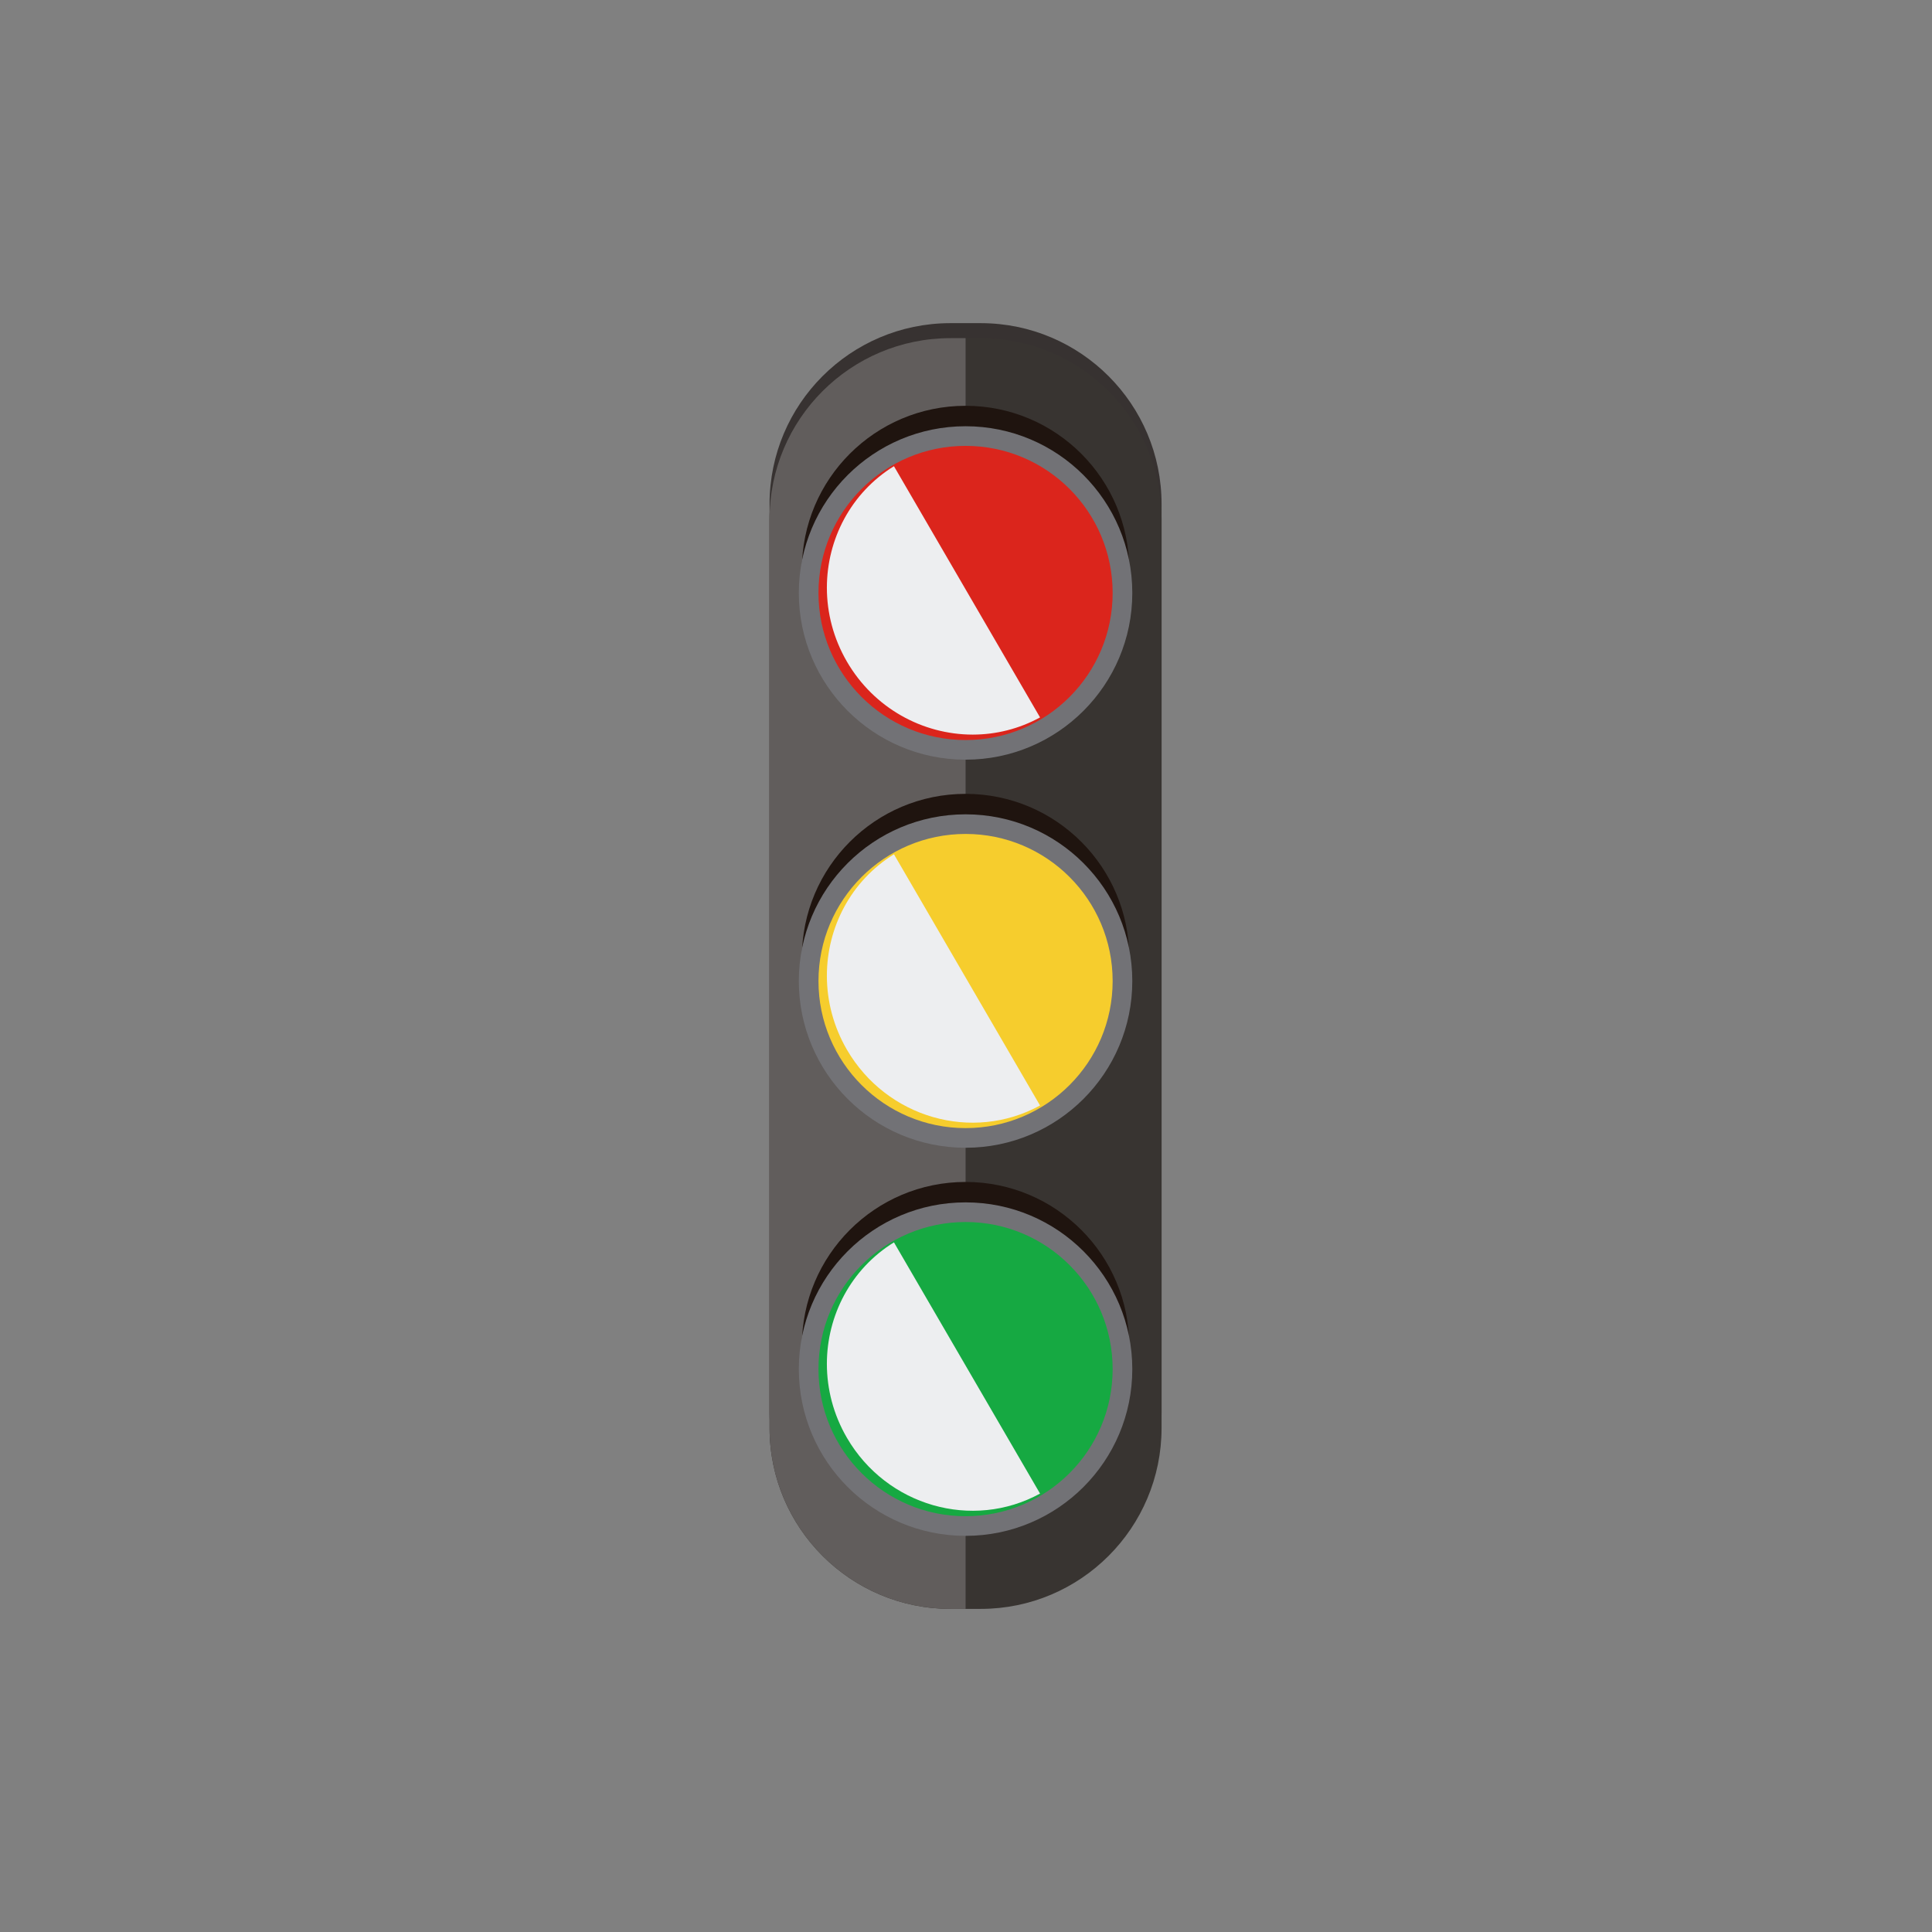 <?xml version="1.0" encoding="UTF-8" standalone="no"?>
<!-- Created with Inkscape (http://www.inkscape.org/) -->

<svg
   version="1.1"
   id="svg153016"
   width="400"
   height="400"
   viewBox="0 0 400 400"
   sodipodi:docname="1532_pic.pdf"
   xmlns:inkscape="http://www.inkscape.org/namespaces/inkscape"
   xmlns:sodipodi="http://sodipodi.sourceforge.net/DTD/sodipodi-0.dtd"
   xmlns="http://www.w3.org/2000/svg"
   xmlns:svg="http://www.w3.org/2000/svg">
  <rect x="0" y="0" width="400" height="400" fill="#808080" stroke="none"/>
  <defs
     id="defs153020">
    <clipPath
       clipPathUnits="userSpaceOnUse"
       id="clipPath153036">
      <path
         d="M 0,0 H 60.946 V -199.9 H 0 Z"
         clip-rule="evenodd"
         id="path153034" />
    </clipPath>
    <clipPath
       clipPathUnits="userSpaceOnUse"
       id="clipPath153046">
      <path
         d="M 0,-599.7 H 300 V 599.7 H 0 Z"
         id="path153044" />
    </clipPath>
  </defs>
  <sodipodi:namedview
     id="namedview153018"
     pagecolor="#ffffff"
     bordercolor="#000000"
     borderopacity="0.25"
     inkscape:showpageshadow="2"
     inkscape:pageopacity="0.0"
     inkscape:pagecheckerboard="0"
     inkscape:deskcolor="#d1d1d1" />
  <g
     id="g153022"
     inkscape:groupmode="layer"
     inkscape:label="1532_pic65"
     transform="matrix(1.333,0,0,-1.333,0,400)">
    <g
       id="g153024">
      <g
         id="g153026">
        <g
           id="g153028"
           transform="translate(119.527,249.95)">
          <g
             id="g153030">
            <g
               id="g153032"
               clip-path="url(#clipPath153036)">
              <g
                 id="g153038"
                 transform="matrix(0.333,0,0,0.333,0,-66.633)">
                <g
                   id="g153040">
                  <g
                     id="g153042" />
                  <g
                     id="g153170">
                    <g
                       clip-path="url(#clipPath153046)"
                       id="g153168">
                      <g
                         transform="translate(0,199.9)"
                         id="g153054">
                        <g
                           id="g153052">
                          <g
                             id="g153050">
                            <path
                               d="m 182.838,-508.309 c 0,-46.607 -37.779,-84.39 -84.38,-84.39 h -14.068 c -46.559,0 -84.319,37.712 -84.39,84.259 V -84.258 C 0.071,-37.784 37.708,-0.123 84.162,0 h 14.523 c 46.497,-0.123 84.153,-37.855 84.153,-84.39 z"
                               style="fill:#373231;fill-opacity:1;fill-rule:nonzero;stroke:none"
                               id="path153048" />
                          </g>
                        </g>
                      </g>
                      <g
                         transform="translate(0,192.905)"
                         id="g153062">
                        <g
                           id="g153060">
                          <g
                             id="g153058">
                            <path
                               d="m 182.838,-508.321 c 0,-46.603 -37.779,-84.384 -84.38,-84.384 h -14.068 c -46.559,0 -84.319,37.71 -84.39,84.253 V -84.259 C 0.071,-37.714 37.831,0 84.39,0 h 14.068 c 46.601,0 84.38,-37.785 84.38,-84.39 z"
                               style="fill:#383431;fill-opacity:1;fill-rule:nonzero;stroke:none"
                               id="path153056" />
                          </g>
                        </g>
                      </g>
                      <g
                         transform="translate(0.002,192.904)"
                         id="g153070">
                        <g
                           id="g153068">
                          <g
                             id="g153066">
                            <path
                               d="M 91.431,0 H 84.388 C 37.787,0 0,-37.783 0,-84.39 v -423.931 c 0,-46.603 37.787,-84.382 84.388,-84.382 h 7.043 z"
                               style="fill:#615d5c;fill-opacity:1;fill-rule:nonzero;stroke:none"
                               id="path153064" />
                          </g>
                        </g>
                      </g>
                      <g
                         transform="translate(15.088,161.352)"
                         id="g153078">
                        <g
                           id="g153076">
                          <g
                             id="g153074">
                            <path
                               d="m 152.659,-76.325 c 0,-42.151 -34.179,-76.327 -76.313,-76.327 C 34.173,-152.652 0,-118.476 0,-76.325 0,-34.17 34.173,0 76.346,0 c 42.134,0 76.313,-34.17 76.313,-76.325 z"
                               style="fill:#1f140f;fill-opacity:1;fill-rule:nonzero;stroke:none"
                               id="path153072" />
                          </g>
                        </g>
                      </g>
                      <g
                         transform="translate(13.651,151.815)"
                         id="g153086">
                        <g
                           id="g153084">
                          <g
                             id="g153082">
                            <path
                               d="m 155.537,-77.754 c 0,-42.947 -34.816,-77.766 -77.756,-77.766 C 34.818,-155.52 0,-120.701 0,-77.754 0,-34.809 34.818,0 77.781,0 c 42.94,0 77.756,-34.809 77.756,-77.754 z"
                               style="fill:#727276;fill-opacity:1;fill-rule:nonzero;stroke:none"
                               id="path153080" />
                          </g>
                        </g>
                      </g>
                      <g
                         transform="translate(22.815,142.662)"
                         id="g153094">
                        <g
                           id="g153092">
                          <g
                             id="g153090">
                            <path
                               d="m 137.207,-68.601 c 0,-37.895 -30.703,-68.608 -68.589,-68.608 C 30.717,-137.209 0,-106.496 0,-68.601 0,-30.708 30.717,0 68.618,0 c 37.886,0 68.589,-30.708 68.589,-68.601 z"
                               style="fill:#db251c;fill-opacity:1;fill-rule:nonzero;stroke:none"
                               id="path153088" />
                          </g>
                        </g>
                      </g>
                      <g
                         transform="translate(26.734,133.18)"
                         id="g153102">
                        <g
                           id="g153100">
                          <g
                             id="g153098">
                            <path
                               d="M 31.284,0 C 11.171,-12.425 0.017,-34.146 0,-56.623 v -0.102 C 0.009,-68.398 3.022,-80.272 9.345,-91.15 22.01,-112.919 44.702,-125.138 67.871,-125.19 h 0.296 c 10.635,0.024 21.361,2.613 31.257,8.019 v 0.005 L 31.287,0 Z"
                               style="mix-blend-mode:multiply;fill:#edeef0;fill-opacity:1;fill-rule:nonzero;stroke:none"
                               id="path153096" />
                          </g>
                        </g>
                      </g>
                      <g
                         transform="translate(15.088,-19.647)"
                         id="g153110">
                        <g
                           id="g153108">
                          <g
                             id="g153106">
                            <path
                               d="m 152.659,-76.331 c 0,-42.161 -34.179,-76.338 -76.313,-76.338 C 34.173,-152.669 0,-118.492 0,-76.331 0,-34.18 34.173,0 76.346,0 c 42.134,0 76.313,-34.18 76.313,-76.331 z"
                               style="fill:#1f140f;fill-opacity:1;fill-rule:nonzero;stroke:none"
                               id="path153104" />
                          </g>
                        </g>
                      </g>
                      <g
                         transform="translate(13.651,-29.194)"
                         id="g153118">
                        <g
                           id="g153116">
                          <g
                             id="g153114">
                            <path
                               d="m 155.537,-77.76 c 0,-42.945 -34.816,-77.762 -77.756,-77.762 C 34.818,-155.522 0,-120.705 0,-77.76 0,-34.815 34.818,0 77.781,0 c 42.94,0 77.756,-34.815 77.756,-77.76 z"
                               style="fill:#727276;fill-opacity:1;fill-rule:nonzero;stroke:none"
                               id="path153112" />
                          </g>
                        </g>
                      </g>
                      <g
                         transform="translate(22.815,-38.344)"
                         id="g153126">
                        <g
                           id="g153124">
                          <g
                             id="g153122">
                            <path
                               d="m 137.207,-68.61 c 0,-37.882 -30.703,-68.597 -68.589,-68.597 C 30.717,-137.207 0,-106.492 0,-68.61 0,-30.717 30.717,0 68.618,0 c 37.886,0 68.589,-30.717 68.589,-68.61 z"
                               style="fill:#f6cd2d;fill-opacity:1;fill-rule:nonzero;stroke:none"
                               id="path153120" />
                          </g>
                        </g>
                      </g>
                      <g
                         transform="translate(26.734,-47.828)"
                         id="g153134">
                        <g
                           id="g153132">
                          <g
                             id="g153130">
                            <path
                               d="M 31.285,0 C 11.172,-12.425 0.017,-34.149 0,-56.625 v -0.102 C 0.009,-68.4 3.022,-80.272 9.345,-91.146 27.876,-123.008 67.874,-134.414 99.424,-117.176 v 0.005 L 31.286,0 Z"
                               style="mix-blend-mode:multiply;fill:#edeef0;fill-opacity:1;fill-rule:nonzero;stroke:none"
                               id="path153128" />
                          </g>
                        </g>
                      </g>
                      <g
                         transform="translate(15.088,-200.661)"
                         id="g153142">
                        <g
                           id="g153140">
                          <g
                             id="g153138">
                            <path
                               d="m 152.659,-76.327 c 0,-42.151 -34.179,-76.331 -76.313,-76.331 C 34.173,-152.658 0,-118.478 0,-76.327 0,-34.181 34.173,0 76.346,0 c 42.134,0 76.313,-34.181 76.313,-76.327 z"
                               style="fill:#1f140f;fill-opacity:1;fill-rule:nonzero;stroke:none"
                               id="path153136" />
                          </g>
                        </g>
                      </g>
                      <g
                         transform="translate(13.651,-210.19)"
                         id="g153150">
                        <g
                           id="g153148">
                          <g
                             id="g153146">
                            <path
                               d="m 155.537,-77.768 c 0,-42.951 -34.816,-77.771 -77.756,-77.771 C 34.818,-155.539 0,-120.719 0,-77.768 0,-34.823 34.818,0 77.781,0 c 42.94,0 77.756,-34.823 77.756,-77.768 z"
                               style="fill:#727276;fill-opacity:1;fill-rule:nonzero;stroke:none"
                               id="path153144" />
                          </g>
                        </g>
                      </g>
                      <g
                         transform="translate(22.815,-219.348)"
                         id="g153158">
                        <g
                           id="g153156">
                          <g
                             id="g153154">
                            <path
                               d="m 137.207,-68.61 c 0,-37.889 -30.703,-68.608 -68.589,-68.608 C 30.717,-137.218 0,-106.499 0,-68.61 0,-30.73 30.717,0 68.618,0 c 37.886,0 68.589,-30.73 68.589,-68.61 z"
                               style="fill:#16a942;fill-opacity:1;fill-rule:nonzero;stroke:none"
                               id="path153152" />
                          </g>
                        </g>
                      </g>
                      <g
                         transform="translate(26.734,-228.842)"
                         id="g153166">
                        <g
                           id="g153164">
                          <g
                             id="g153162">
                            <path
                               d="M 31.286,0 C 11.172,-12.423 0.017,-34.147 0,-56.623 v -0.102 c 0.009,-11.673 3.022,-23.546 9.345,-34.421 18.531,-31.855 58.529,-43.258 90.079,-26.03 v 0.005 L 31.286,0 Z"
                               style="mix-blend-mode:multiply;fill:#edeef0;fill-opacity:1;fill-rule:nonzero;stroke:none"
                               id="path153160" />
                          </g>
                        </g>
                      </g>
                    </g>
                  </g>
                </g>
              </g>
            </g>
          </g>
        </g>
      </g>
    </g>
  </g>
</svg>
